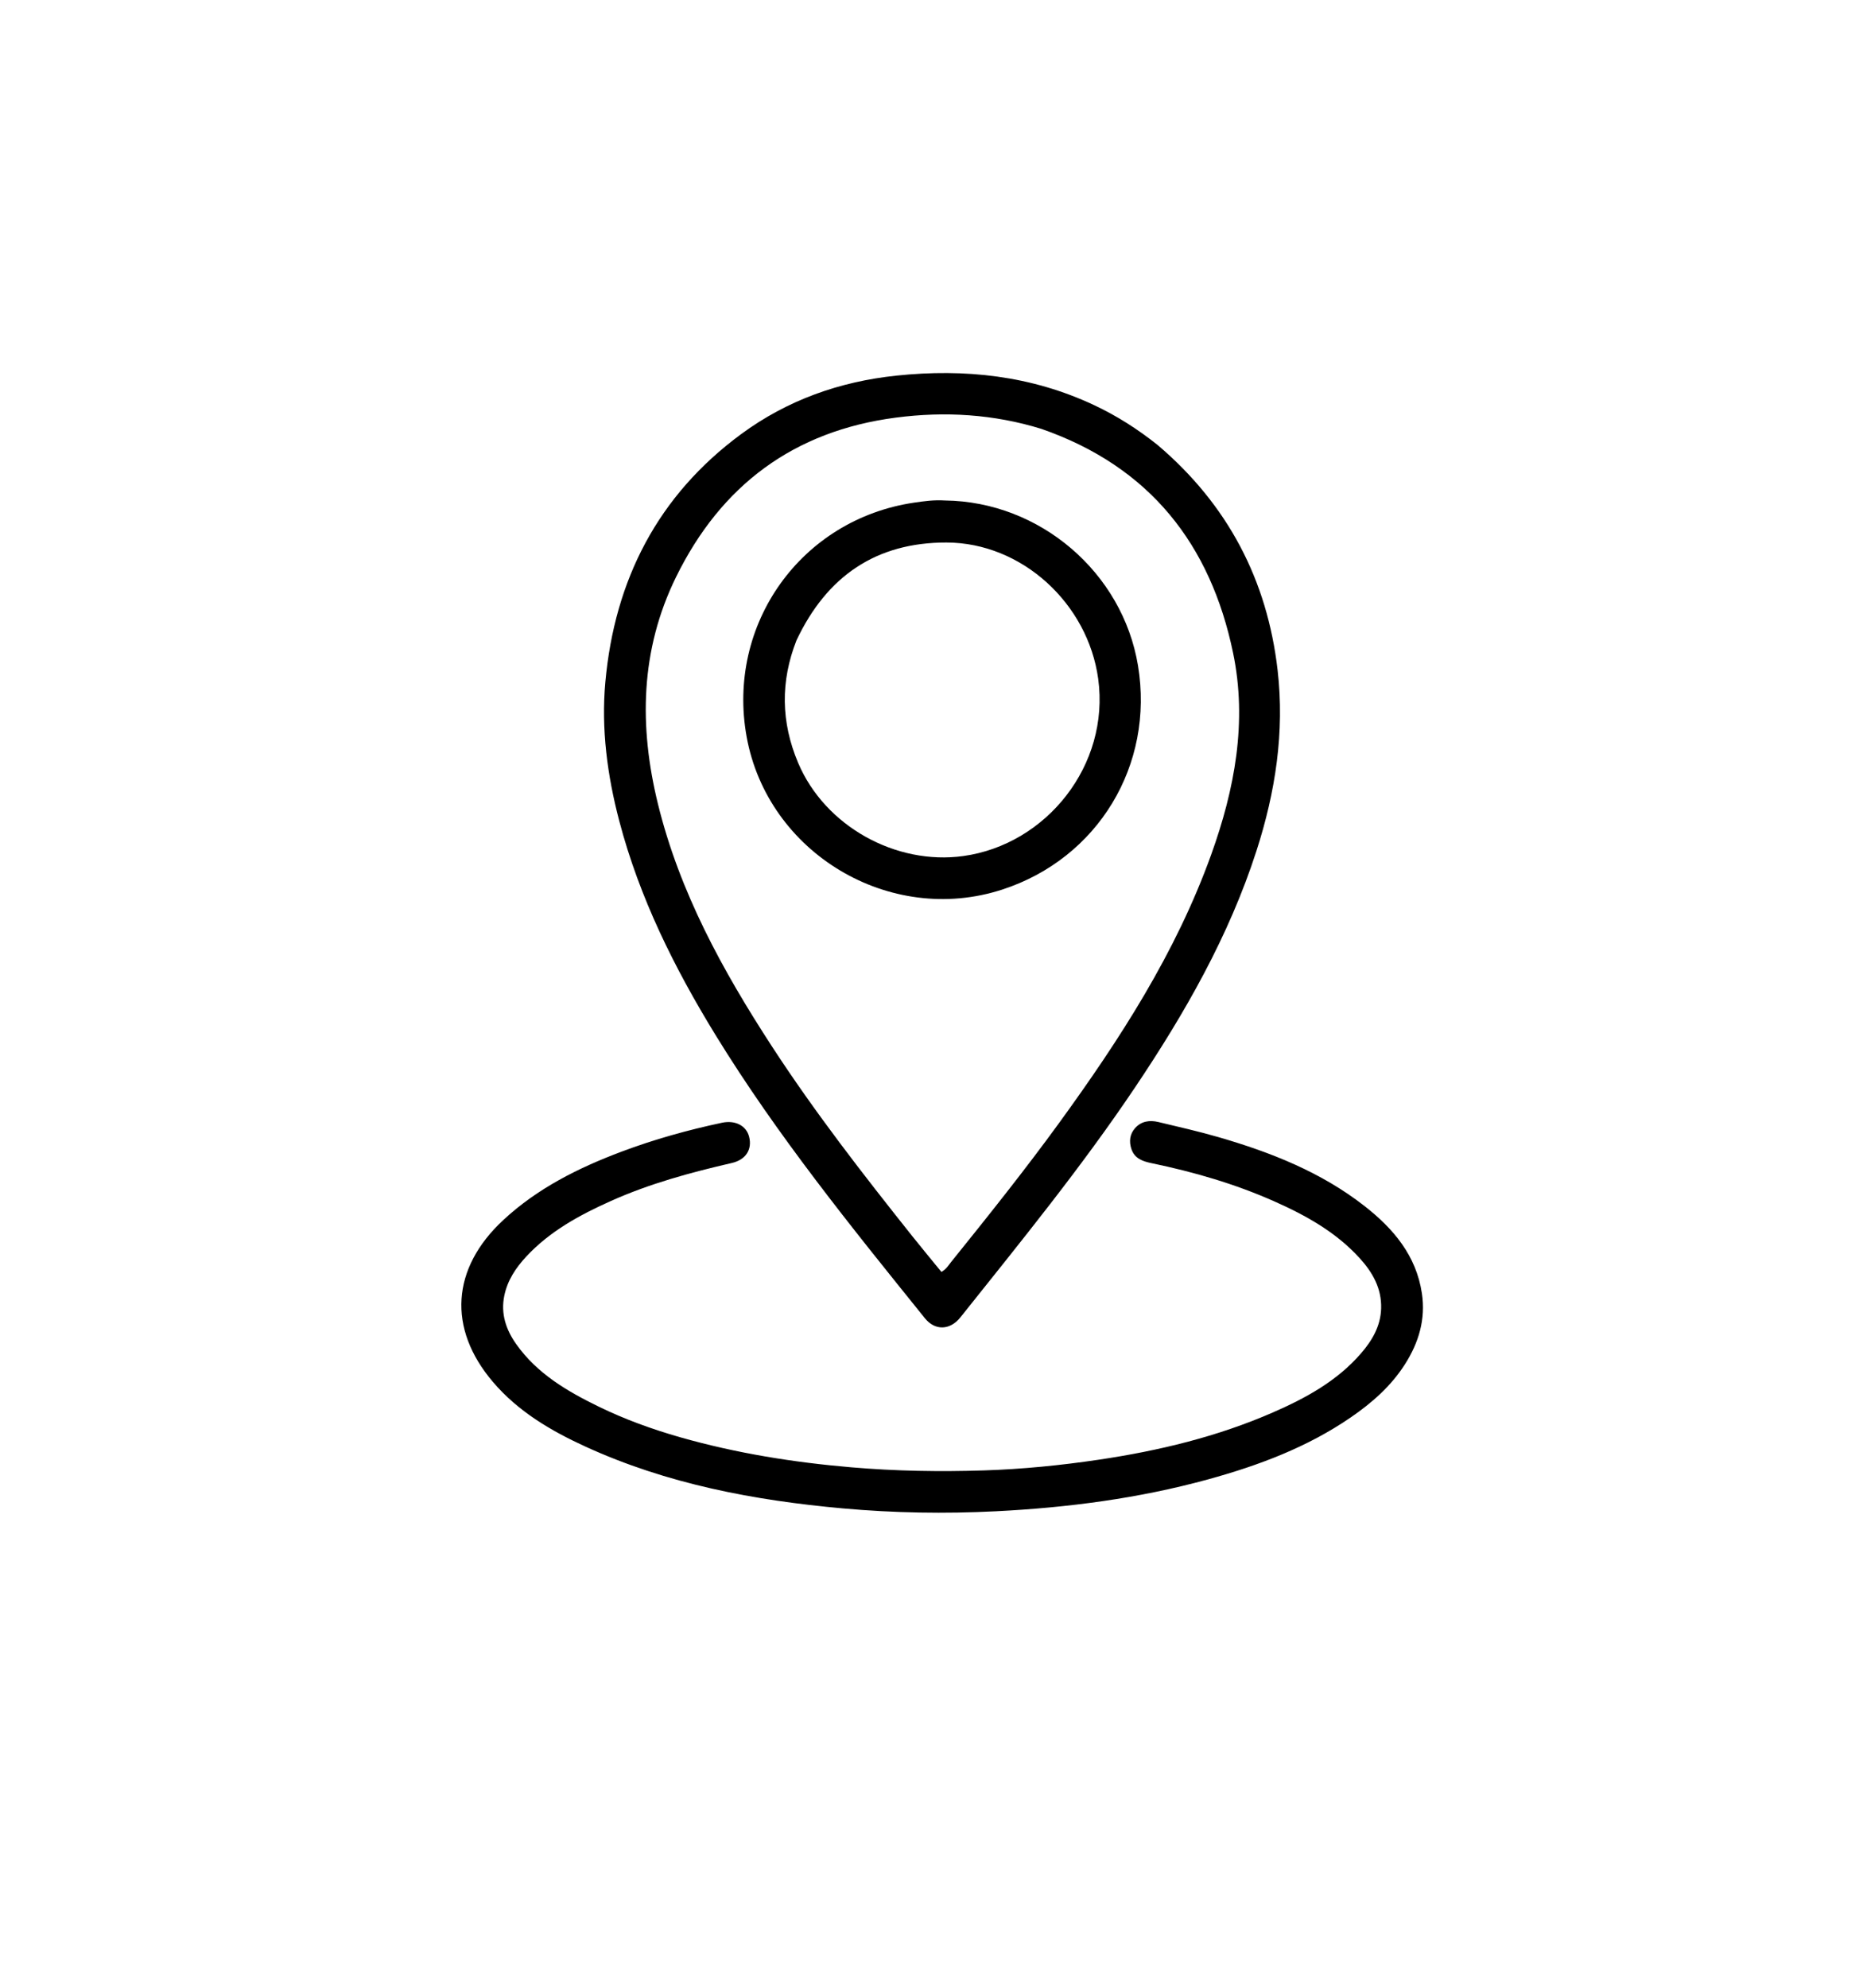 <svg version="1.1" id="Layer_1"
	xmlns="http://www.w3.org/2000/svg"
	xmlns:xlink="http://www.w3.org/1999/xlink" x="0px" y="0px" width="100%" viewBox="0 0 960 1024" enable-background="new 0 0 960 1024" xml:space="preserve">

	<path fill="#000000" opacity="1" stroke="none" d="
M596.627,229.335 
	C632.685,260.018 653.009,298.729 658.356,345.3 
	C662.007,377.104 657.236,408.002 647.472,438.266 
	C633.272,482.282 610.569,521.923 584.944,560.096 
	C557.234,601.374 525.837,639.835 494.892,678.645 
	C489.569,685.322 481.846,685.62 476.578,679.084 
	C438.62,631.992 400.521,584.987 368.783,533.306 
	C347.519,498.681 329.53,462.55 319.125,422.998 
	C312.931,399.455 309.741,375.471 311.94,351.296 
	C316.718,298.757 338.994,255.207 381.982,223.583 
	C405.666,206.159 432.641,196.568 461.929,193.504 
	C497.218,189.811 531.383,193.474 563.823,208.722 
	C575.484,214.202 586.291,221.065 596.627,229.335 
M536.66,220.949 
	C512.083,213.359 487.008,211.83 461.617,215.141 
	C409.025,221.999 371.558,249.99 348.356,297.28 
	C329.88,334.937 329.239,374.257 339.044,414.191 
	C350.201,459.627 372.365,499.981 397.622,538.82 
	C419.809,572.938 444.77,605.016 470.099,636.816 
	C475.041,643.02 480.118,649.116 485.105,655.229 
	C487.593,653.886 488.655,651.926 489.988,650.272 
	C509.007,626.662 527.951,602.991 545.782,578.461 
	C577.108,535.368 605.923,490.835 624.112,440.291 
	C636.253,406.556 642.784,371.877 635.406,336.359 
	C623.804,280.501 592.585,240.431 536.66,220.949 
z"/>
	<path fill="#000000" opacity="1" stroke="none" d="
M350.507,740.418 
	C379.643,748.698 408.977,753.357 438.736,755.901 
	C461.519,757.849 484.32,758.236 507.115,757.492 
	C526.881,756.846 546.572,754.89 566.183,751.976 
	C597.111,747.381 627.279,740.139 655.991,727.601 
	C672.867,720.231 688.961,711.467 701.28,697.251 
	C707.049,690.594 711.434,683.187 711.697,674.026 
	C711.994,663.683 707.273,655.427 700.58,648.085 
	C688.416,634.74 673.021,626.183 656.794,618.957 
	C636.481,609.912 615.244,603.76 593.511,599.24 
	C588.959,598.293 584.692,596.936 583.02,591.947 
	C581.714,588.05 582.153,584.25 584.907,581.155 
	C588.1,577.566 592.403,576.937 596.862,578.006 
	C607.216,580.49 617.62,582.83 627.841,585.79 
	C654.872,593.62 680.881,603.856 703.276,621.41 
	C718.009,632.957 729.745,646.755 732.689,666.213 
	C734.714,679.595 731.088,691.623 723.997,702.77 
	C716.807,714.07 706.923,722.721 695.991,730.222 
	C673.58,745.599 648.495,754.969 622.542,762.101 
	C586.786,771.927 550.255,776.663 513.234,778.539 
	C486.879,779.875 460.592,779.426 434.388,777.067 
	C388.604,772.943 343.731,764.488 301.568,745.172 
	C283.732,737.001 266.92,727.068 254.015,711.92 
	C230.479,684.293 232.648,653.328 259.278,628.574 
	C276.953,612.144 298.009,601.648 320.289,593.274 
	C337.145,586.939 354.456,582.117 372.071,578.381 
	C378.807,576.952 384.532,579.849 386.001,585.529 
	C387.697,592.086 384.398,597.441 377.081,599.129 
	C355.8,604.037 334.772,609.735 314.785,618.699 
	C298.752,625.89 283.4,634.195 271.217,647.288 
	C265.803,653.108 261.489,659.56 259.862,667.498 
	C257.961,676.776 260.724,684.967 266.013,692.443 
	C276.782,707.666 292.276,716.718 308.57,724.66 
	C321.927,731.169 335.846,736.213 350.507,740.418 
z"/>


	<path fill="#000000" opacity="1" stroke="none" d="
M486.944,257.83 
	C535.908,258.398 578.445,294.935 586.398,342.845 
	C594.913,394.136 565.786,442.213 516.474,458.26 
	C458.546,477.11 395.64,439.54 384.745,379.586 
	C374.203,321.568 412.829,267.51 471.044,258.936 
	C476.131,258.186 481.271,257.46 486.944,257.83 
M410.419,329.903 
	C402.105,351.057 402.409,372.036 411.287,393.01 
	C425.101,425.648 461.667,445.821 496.428,440.99 
	C539.188,435.048 571.987,394.21 565.897,349.684 
	C560.604,310.984 526.667,279.537 487.677,279.479 
	C451.583,279.425 426.08,296.7 410.419,329.903 
z"/>
</svg>